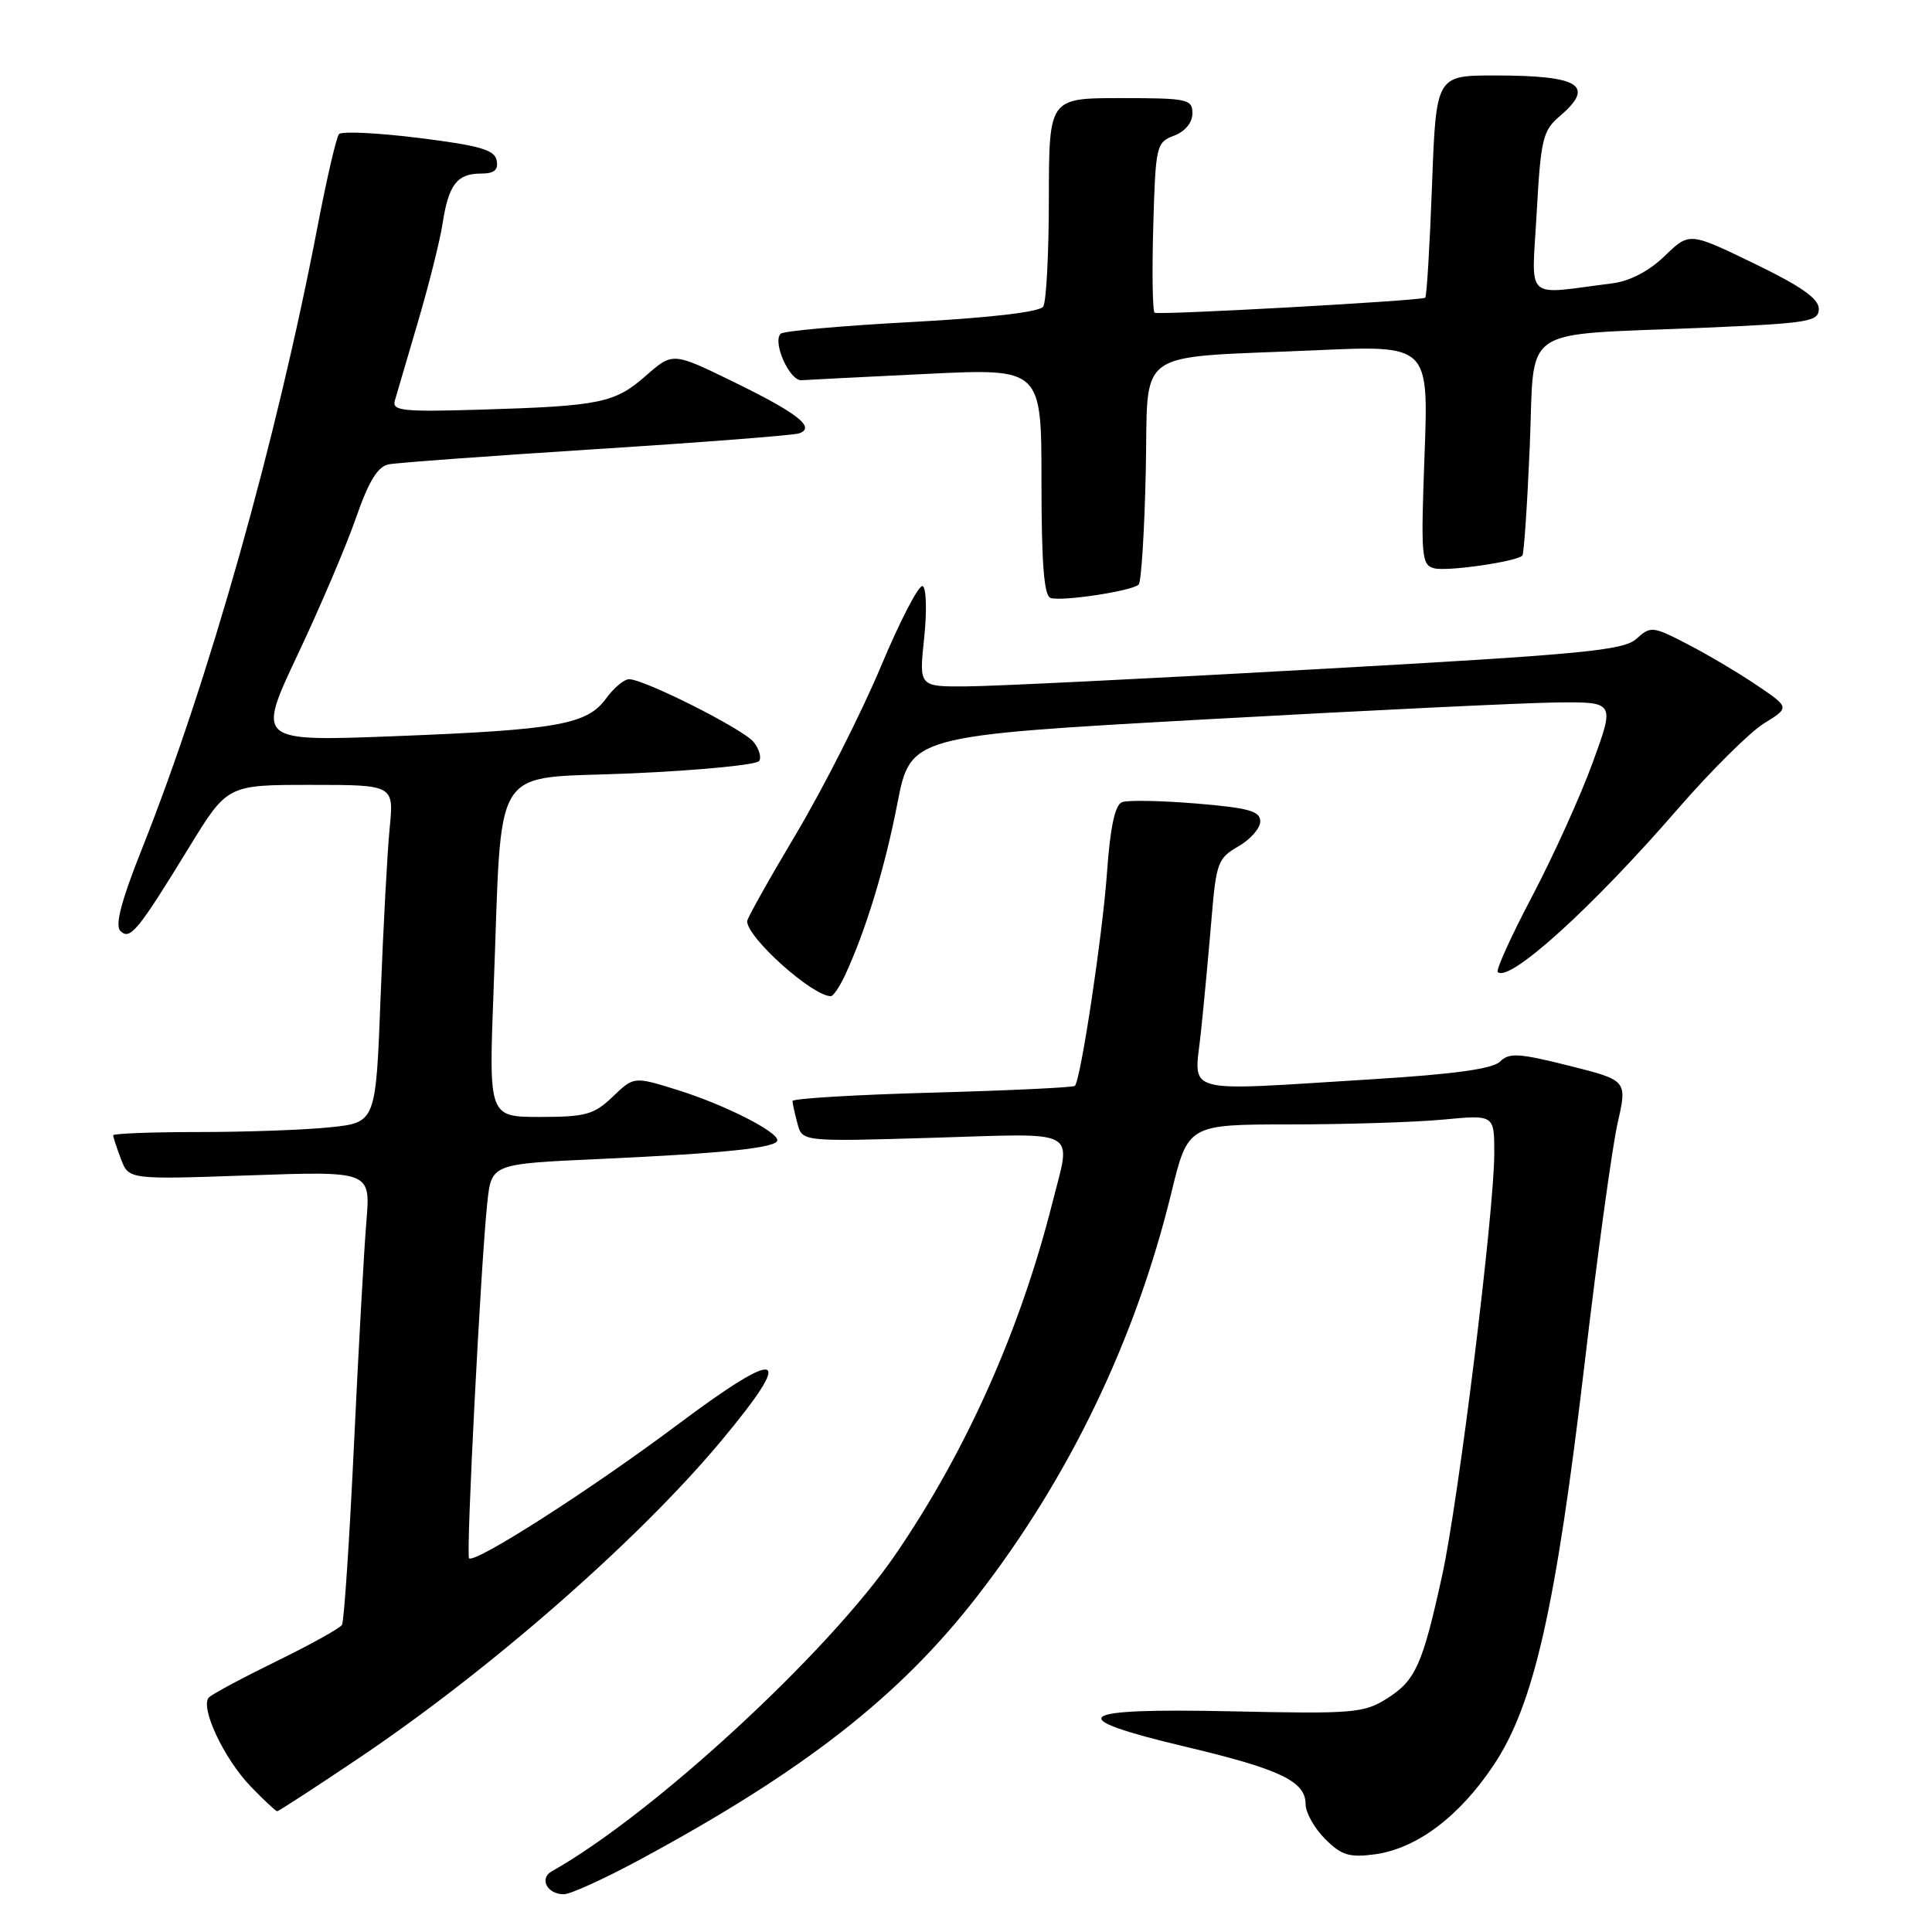 <?xml version="1.0" encoding="UTF-8" standalone="no"?>
<!DOCTYPE svg PUBLIC "-//W3C//DTD SVG 1.1//EN" "http://www.w3.org/Graphics/SVG/1.1/DTD/svg11.dtd" >
<svg xmlns="http://www.w3.org/2000/svg" xmlns:xlink="http://www.w3.org/1999/xlink" version="1.1" viewBox="0 0 256 256">
 <g >
 <path fill="currentColor"
d=" M 84.90 246.35 C 106.49 234.69 119.16 224.80 129.39 211.63 C 141.63 195.89 150.43 177.62 155.19 158.13 C 157.41 149.00 157.41 149.00 170.96 148.99 C 178.41 148.99 187.54 148.70 191.25 148.35 C 198.00 147.71 198.00 147.71 198.00 152.80 C 198.00 160.52 193.26 198.88 191.09 208.77 C 188.48 220.65 187.57 222.67 183.77 225.07 C 180.72 226.99 179.32 227.11 163.25 226.76 C 142.13 226.30 140.56 227.54 157.25 231.49 C 169.66 234.44 173.00 236.04 173.00 239.07 C 173.00 240.18 174.16 242.25 175.58 243.67 C 177.74 245.83 178.79 246.16 182.15 245.71 C 187.71 244.96 193.34 240.74 197.92 233.88 C 203.26 225.89 206.16 213.03 209.99 180.50 C 211.67 166.20 213.63 151.95 214.34 148.83 C 215.63 143.15 215.63 143.15 207.89 141.21 C 201.29 139.55 199.96 139.47 198.77 140.66 C 197.80 141.63 192.73 142.33 181.94 143.00 C 156.05 144.59 158.25 145.20 159.13 136.75 C 159.55 132.76 160.18 125.97 160.54 121.65 C 161.15 114.33 161.39 113.69 164.09 112.15 C 165.68 111.24 166.99 109.75 166.99 108.84 C 167.00 107.48 165.48 107.05 158.52 106.47 C 153.86 106.09 149.43 106.00 148.68 106.29 C 147.74 106.65 147.11 109.57 146.68 115.66 C 146.08 124.00 143.21 143.05 142.43 143.88 C 142.23 144.10 133.73 144.50 123.53 144.78 C 113.34 145.06 105.01 145.56 105.01 145.89 C 105.02 146.23 105.32 147.58 105.67 148.89 C 106.31 151.28 106.31 151.28 123.65 150.76 C 143.35 150.17 141.96 149.41 139.45 159.36 C 135.20 176.22 128.05 192.26 118.64 206.00 C 109.71 219.04 86.44 240.48 73.11 247.96 C 71.41 248.91 72.51 251.00 74.71 251.00 C 75.58 251.00 80.17 248.91 84.90 246.35 Z  M 47.40 233.06 C 64.83 221.37 84.58 204.09 95.55 190.94 C 105.48 179.04 103.67 178.38 89.72 188.82 C 78.31 197.37 62.90 207.23 62.15 206.48 C 61.73 206.06 63.72 167.27 64.57 159.36 C 65.12 154.22 65.12 154.22 79.31 153.58 C 96.01 152.82 103.00 152.09 103.00 151.09 C 103.00 149.91 95.91 146.34 89.75 144.42 C 83.99 142.63 83.99 142.63 81.19 145.32 C 78.71 147.69 77.61 148.00 71.57 148.00 C 64.76 148.00 64.76 148.00 65.40 131.25 C 66.60 100.31 64.70 103.31 83.60 102.48 C 92.64 102.08 100.29 101.34 100.60 100.83 C 100.92 100.33 100.57 99.19 99.84 98.30 C 98.41 96.57 85.36 90.00 83.36 90.00 C 82.70 90.00 81.33 91.15 80.30 92.56 C 77.79 96.01 73.89 96.71 52.26 97.55 C 34.02 98.25 34.02 98.25 39.44 86.75 C 42.43 80.43 45.91 72.25 47.18 68.59 C 48.86 63.76 50.05 61.81 51.50 61.53 C 52.60 61.31 64.97 60.41 79.00 59.51 C 93.03 58.62 105.11 57.68 105.86 57.43 C 108.15 56.67 105.72 54.75 97.14 50.57 C 89.14 46.67 89.14 46.67 85.59 49.78 C 81.46 53.41 79.55 53.80 63.68 54.28 C 53.32 54.59 51.92 54.44 52.32 53.07 C 52.57 52.21 53.95 47.49 55.40 42.59 C 56.84 37.69 58.31 31.84 58.65 29.59 C 59.43 24.49 60.57 23.00 63.70 23.00 C 65.49 23.00 66.06 22.53 65.81 21.26 C 65.54 19.85 63.58 19.29 55.52 18.28 C 50.04 17.60 45.27 17.37 44.92 17.77 C 44.57 18.17 43.29 23.68 42.08 30.00 C 36.60 58.55 27.68 90.17 18.84 112.40 C 16.09 119.30 15.21 122.61 15.95 123.35 C 17.23 124.63 18.24 123.40 25.07 112.25 C 30.13 104.00 30.13 104.00 41.17 104.00 C 52.20 104.00 52.20 104.00 51.63 109.75 C 51.32 112.91 50.78 122.98 50.43 132.12 C 49.80 148.74 49.80 148.74 43.75 149.37 C 40.43 149.72 32.60 150.00 26.35 150.00 C 20.11 150.00 15.00 150.20 15.00 150.43 C 15.00 150.67 15.46 152.09 16.03 153.58 C 17.06 156.30 17.06 156.30 33.08 155.74 C 49.10 155.18 49.10 155.18 48.55 161.84 C 48.24 165.50 47.50 178.85 46.90 191.50 C 46.30 204.14 45.59 214.86 45.31 215.31 C 45.03 215.76 41.14 217.92 36.66 220.11 C 32.18 222.30 28.14 224.46 27.69 224.91 C 26.44 226.16 29.69 233.08 33.25 236.75 C 34.98 238.54 36.54 240.00 36.73 240.00 C 36.91 240.00 41.72 236.88 47.40 233.06 Z  M 111.96 129.25 C 114.72 123.30 117.23 115.09 118.90 106.50 C 120.65 97.50 120.65 97.50 159.58 95.33 C 180.98 94.14 201.98 93.13 206.24 93.08 C 213.98 93.00 213.98 93.00 211.04 101.04 C 209.43 105.47 205.83 113.41 203.05 118.70 C 200.26 123.99 198.20 128.53 198.46 128.79 C 199.94 130.27 210.92 120.34 222.28 107.23 C 226.70 102.14 231.85 97.02 233.73 95.86 C 237.15 93.75 237.15 93.75 232.82 90.82 C 230.45 89.21 226.32 86.76 223.65 85.38 C 218.99 82.96 218.73 82.94 216.84 84.64 C 215.13 86.19 209.80 86.70 174.69 88.66 C 152.59 89.90 131.64 90.93 128.13 90.95 C 121.77 91.00 121.77 91.00 122.45 84.60 C 122.83 81.08 122.75 77.96 122.27 77.67 C 121.79 77.37 119.30 82.16 116.72 88.32 C 114.14 94.47 109.10 104.42 105.52 110.44 C 101.93 116.46 99.00 121.69 99.00 122.06 C 99.00 124.25 107.63 131.98 110.09 132.00 C 110.41 132.00 111.25 130.76 111.96 129.25 Z  M 150.88 77.46 C 151.22 77.12 151.65 70.38 151.82 62.50 C 152.20 45.79 149.78 47.51 174.40 46.41 C 189.30 45.74 189.30 45.74 188.76 60.28 C 188.26 73.74 188.35 74.86 190.03 75.30 C 191.75 75.75 200.90 74.43 201.72 73.62 C 201.93 73.41 202.37 66.91 202.70 59.18 C 203.40 42.78 200.90 44.49 225.75 43.43 C 239.71 42.83 241.00 42.62 241.00 40.92 C 241.00 39.57 238.63 37.91 232.42 34.91 C 223.85 30.76 223.85 30.76 220.59 33.91 C 218.52 35.92 215.99 37.24 213.67 37.54 C 201.78 39.04 202.96 40.14 203.62 28.18 C 204.15 18.53 204.44 17.30 206.60 15.46 C 211.46 11.33 209.39 10.00 198.07 10.00 C 190.29 10.00 190.29 10.00 189.75 24.56 C 189.45 32.58 189.05 39.27 188.85 39.45 C 188.41 39.84 153.69 41.77 153.00 41.44 C 152.72 41.31 152.64 36.18 152.81 30.05 C 153.12 19.29 153.21 18.87 155.56 17.98 C 157.04 17.42 158.00 16.25 158.00 15.02 C 158.00 13.13 157.37 13.00 148.50 13.00 C 139.00 13.00 139.00 13.00 138.98 26.25 C 138.98 33.54 138.64 40.01 138.23 40.63 C 137.78 41.34 131.19 42.11 120.80 42.67 C 111.61 43.16 103.80 43.86 103.44 44.22 C 102.32 45.35 104.64 50.51 106.21 50.38 C 107.04 50.32 114.53 49.94 122.86 49.54 C 138.00 48.81 138.00 48.81 138.00 63.82 C 138.00 74.64 138.34 78.95 139.20 79.23 C 140.69 79.73 150.02 78.31 150.88 77.46 Z "/>
</g>
</svg>